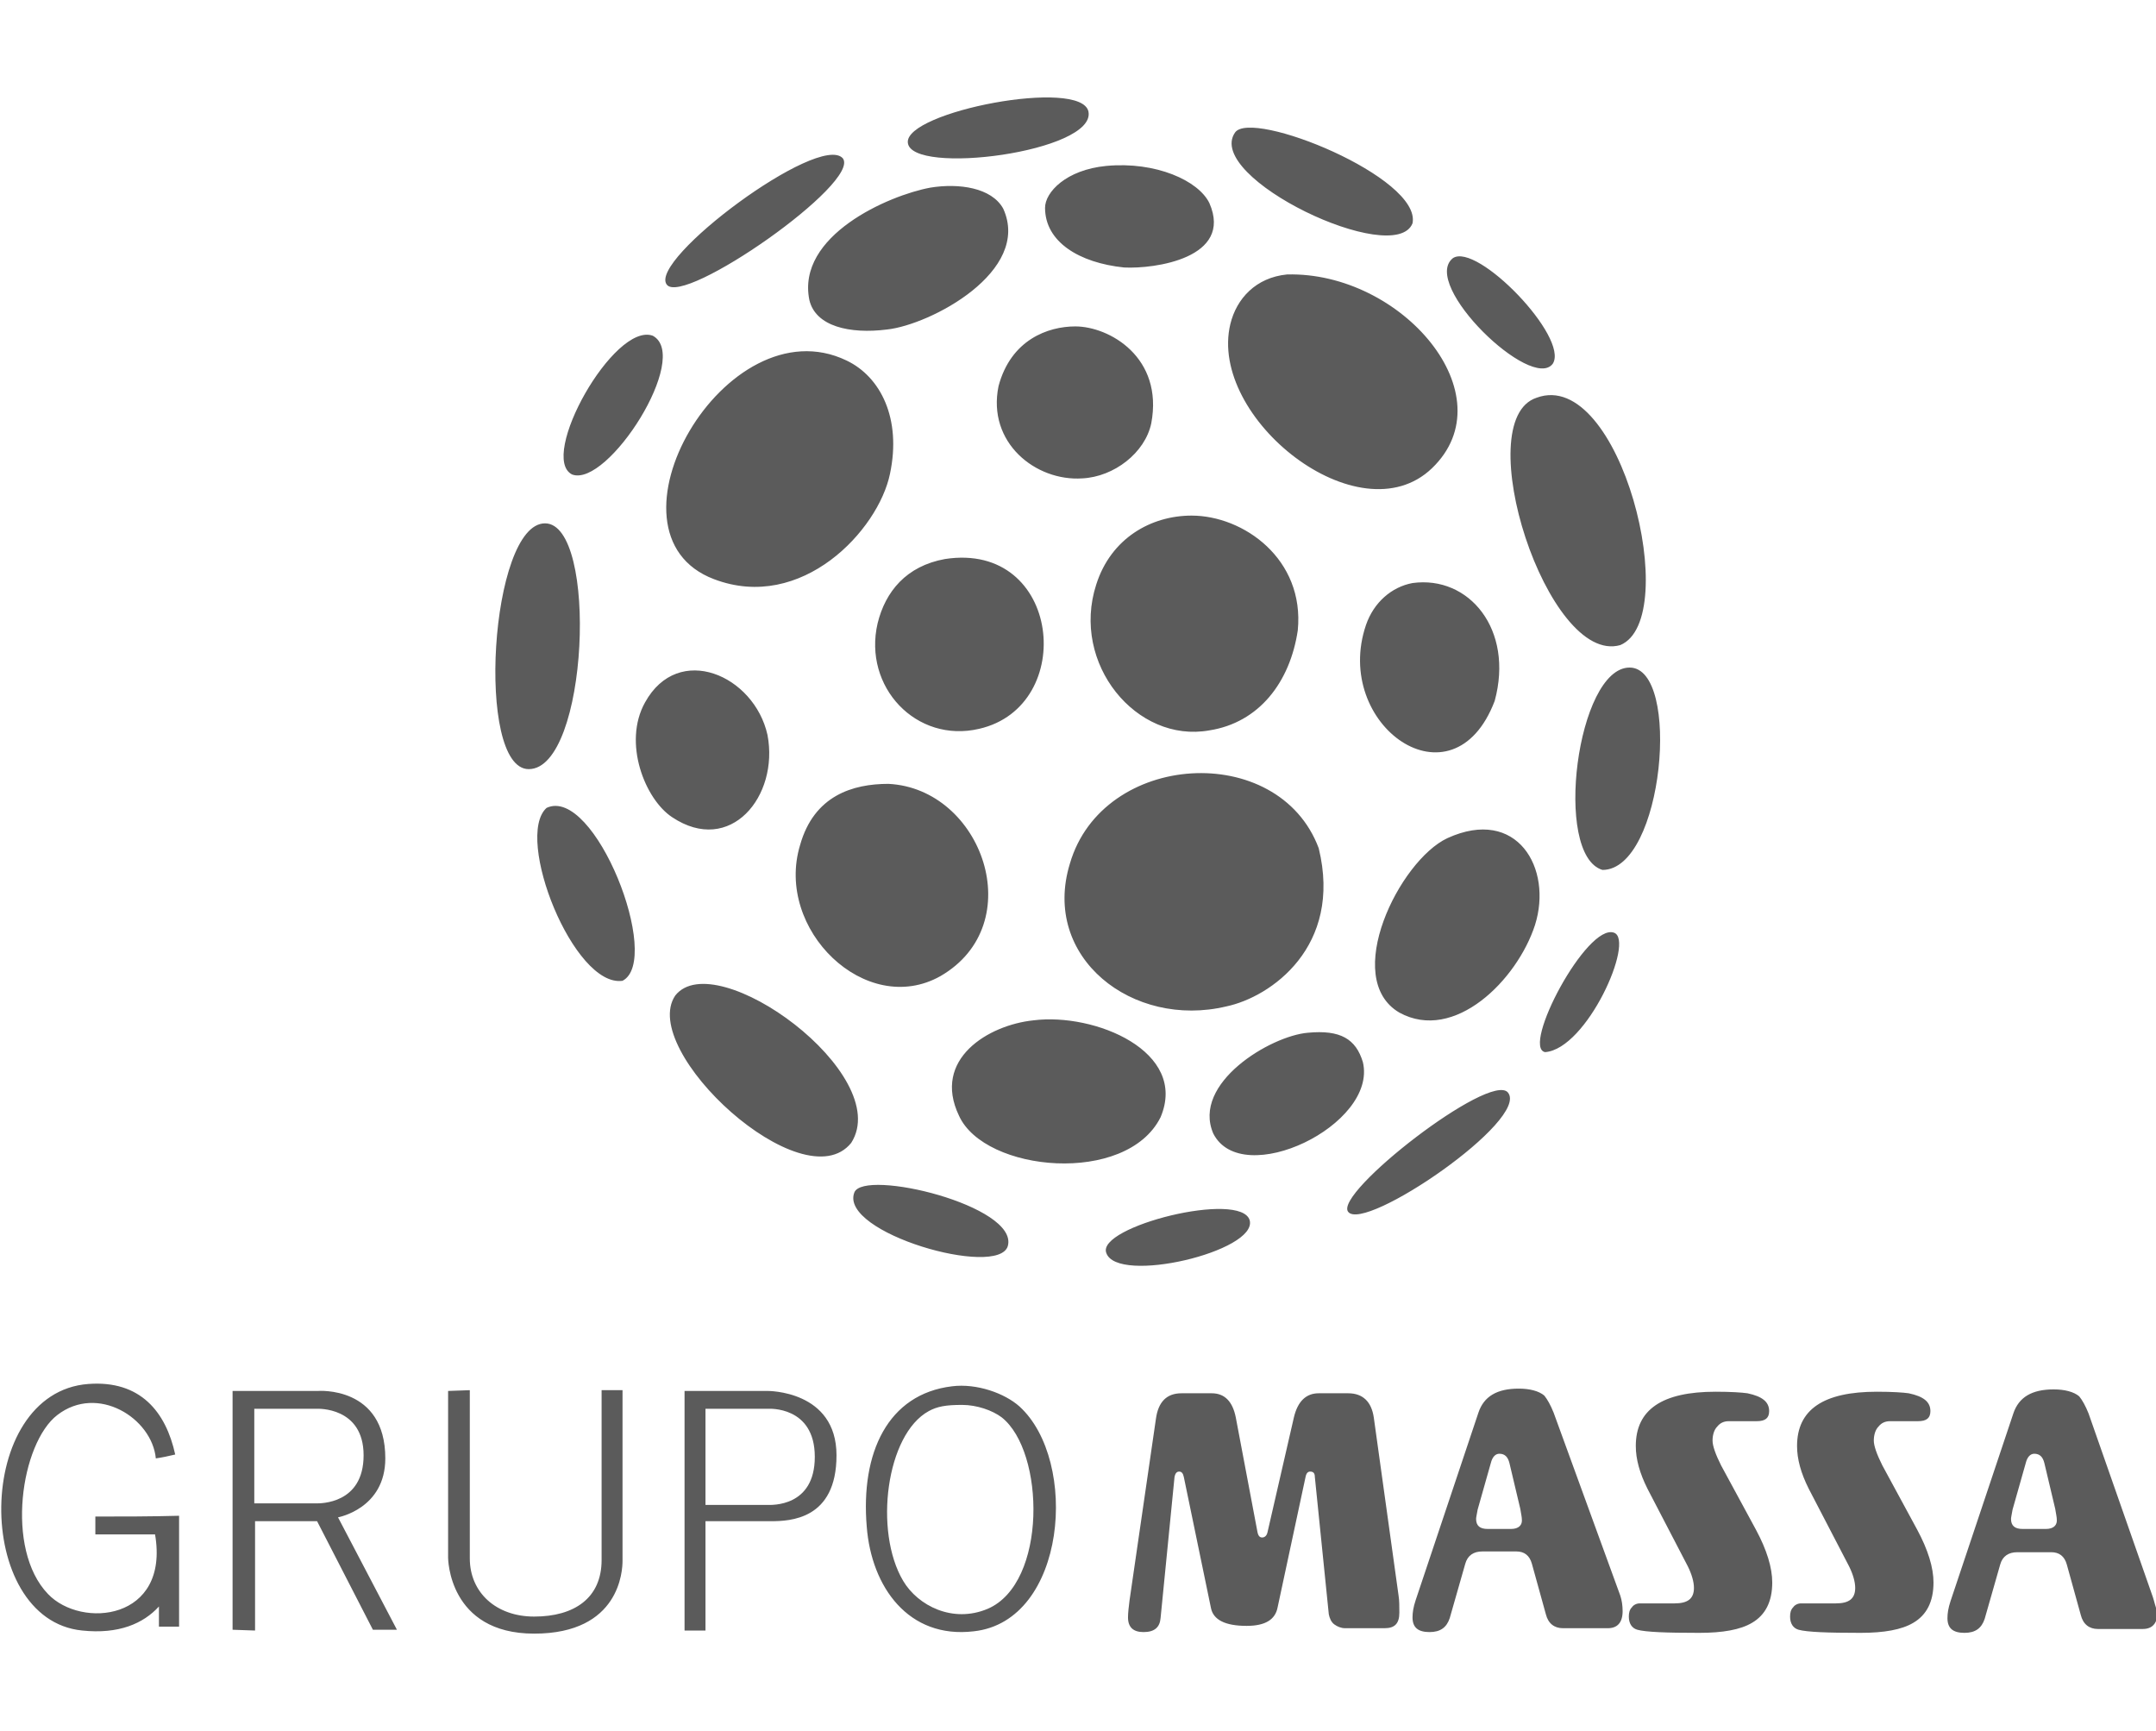 <svg id="Camada_1" xmlns="http://www.w3.org/2000/svg" viewBox="0 0 278.1 223.3"><style>.st0,.st1{fill:#5b5b5b}.st1{fill-rule:evenodd;clip-rule:evenodd}</style><title>redemassavertical</title><path class="st0" d="M140.4 14.4c1 5.2-22.9 8.3-23.3 4-.4-4 22.4-8.4 23.3-4zm18.9 2.7c2.1-3.1 24.1 5.8 22.9 11.7-2.3 5.8-26.9-5.9-22.9-11.7zm-16.6 4.3c6.4-.6 11.9 1.9 13.3 4.8 3.1 7.1-7.1 8.5-11 8.3-5.8-.6-10.2-3.3-10.2-7.7 0-2 2.7-4.9 7.9-5.4zm-34-1c2.5 3.1-20.6 19.2-22.7 16.3-2.4-3.2 19.6-19.6 22.7-16.3zm11.3 3.8c3.7-.6 7.9 0 9.4 2.7 3.7 8.1-9.4 15-15 15.6-4.8.6-9.2-.4-10-3.8-1.7-8.3 10.2-13.5 15.6-14.5zm67.4 9.1c3.1-2.1 15 10.2 12.9 13.6-2.7 3.7-17.1-10.2-12.9-13.6zM166 35.4c14.8-.4 28.5 15.6 18.7 25-9.4 9-28.9-6.5-26-18.6.8-3.3 3.3-6 7.3-6.4zm-27.3 6.7c4.4 0 11.4 4 9.8 12.5-.8 3.8-4.8 6.9-8.9 7.1-6 .4-12.3-4.6-10.8-11.9 1.6-6 6.4-7.7 9.9-7.7zm-54.5 1.2c5 2.7-5.8 19.6-10.4 17.9-4.4-2.2 5.4-19.7 10.4-17.9zm25 3.2c4.4 2.1 7.1 7.5 5.6 14.6-1.5 7.3-11.4 17.9-22.7 13.6-15.6-5.9 1.5-35.7 17.1-28.2zM209 83.2c-9.4 2.7-19.6-29-10.8-31.9 10.8-4 18.9 28.5 10.8 31.9zm-55.3-16.7c6.7 0 14.6 5.6 13.7 14.8-1 6.7-5 11.9-11.4 12.9-9.4 1.7-17.9-8.6-14.6-18.8 1.9-6 7.1-8.9 12.3-8.9zm-83.4 1c6.9 0 5.6 31.7-2.1 31.7-6.9 0-5-31.7 2.1-31.7zm51.6 4.6c15-2.3 17.1 19 4.4 21.9-8.1 1.9-15-5.4-13.1-13.6 1-4.1 3.7-7.4 8.7-8.3zm60.3 3.1c7.3-1 13.1 6 10.6 15.2-5.4 14.2-21 3.1-16.6-9.8 1-2.9 3.3-4.9 6-5.4zm24.5 37c-6.4-1.9-3.3-26.1 3.5-26.1 6.7 0 4.4 26.1-3.5 26.1zM99 94.8c1.5 7.9-4.8 15.6-12.3 10.6-3.5-2.3-6.4-9.6-3.5-14.8 4.3-7.8 14.1-3.5 15.8 4.2zm71.1 14.6c3.1 12.7-6.2 19.2-11.9 20.4-12.1 2.9-23.9-6.3-20.2-18.4 4.2-14.5 26.9-15.9 32.1-2zm-55.5-8.3c12.1.6 18.3 18.1 6.7 24.8-9.6 5.4-21.4-6-18.1-16.9 1.8-6.4 6.8-7.9 11.4-7.9zm-44.1 3.1c6.2-2.9 15 19.6 9.8 22.3-6.3.9-14-18.5-9.8-22.3zM198 119.3c-2.3 7.1-10.4 15.2-17.5 11.3-7.5-4.4 0-19.6 6.2-22.5 9-4.1 13.6 3.9 11.3 11.2zm1.3 16.4c-3.1-.6 5.4-16.7 8.9-15.4 2.7 1-3.5 15-8.9 15.4zm-89.5 11.7c-6.2 7.7-27.5-11.9-22.7-19 5.2-6.6 28.3 10.2 22.7 19zm23.5-15.8c7.9-1 20 4 16.4 12.5-4.4 8.8-22.7 7.1-26-.2-3.5-7.3 3.8-11.7 9.6-12.3zm35.4 1.6c4.2-.4 6.2.8 7.1 3.8 1.9 8.1-15.6 16.5-19.3 9.2-2.8-6.5 7.4-12.6 12.2-13zm25.8 7.7c2.9 3.5-18.5 18.1-20.6 15.4-1.9-2.4 18.3-18.1 20.6-15.4zM130 160.7c-1.2 4.2-21.8-1.7-19.8-6.9 1.2-3.1 21.2 1.7 19.8 6.9zm31.2-3.3c1 4-17.1 8.3-18.5 4.2-1.3-3.4 17.4-8.1 18.5-4.2z"/><path class="st1" d="M12.3 195.6v2.3H20c1.9 11.1-9.5 12.2-13.8 7.7-5.6-5.8-3.5-19.5 1.2-23.1 5.2-4 12.2.4 12.7 5.6.7-.1 1.7-.3 2.5-.5-1.2-5.5-4.5-9.6-11.2-9.1-14.8 1.1-14.9 30.4-.8 31.8 4.7.5 7.9-.9 9.9-3.1v2.6h2.6v-14.3c-3.7.1-7.3.1-10.8.1zm119.2-14.2c-1.9-1.7-5.5-3-8.7-2.6-8.3 1-11.8 8.6-11 18.1.6 7.8 5.4 14.5 13.8 13.5 12-1.3 13.6-22 5.9-29zm-4.1 26.1c-4.5 1.9-9-.4-10.9-3.6-3.8-6.4-2.2-18.9 3.3-21.9 1.1-.6 2.2-.8 4.3-.8 1.9 0 3.9.7 5.1 1.6 5.6 4.4 5.9 21.4-1.8 24.7zm-49.8-6.3c0 4.9-3.5 7.3-8.7 7.3-4.9 0-8.3-3.1-8.3-7.5v-21.7l-2.8.1v21.5s0 9.8 11.1 9.8 11.4-8.2 11.4-9.4v-22h-2.7v21.9zm-27.9-13.1c0-9.4-8.7-8.7-8.7-8.7H30v30.8l2.9.1v-14.1h8l7.2 14h3.1l-7.6-14.5s6.1-1.1 6.1-7.6zm-8.9 5.8h-8v-12.2h8.1s6-.3 6 6-5.6 6.2-6.1 6.2zM99 179.4H88.3v30.9H91v-14.1h8.4c2.5 0 8.5-.2 8.5-8.5 0-8.4-8.9-8.3-8.9-8.3zm0 14.7h-8v-12.4h8.1s6-.4 6 6.2c0 6.5-5.6 6.2-6.1 6.2z"/><path class="st0" d="M177.2 182.8c-.3-2-1.4-3.1-3.3-3.1h-3.8c-1.6 0-2.7 1-3.2 3.1l-3.4 14.8c-.1.5-.4.7-.7.7-.3 0-.5-.2-.6-.7l-2.8-14.8c-.4-2-1.4-3.1-3.1-3.1h-3.9c-1.9 0-3 1.1-3.3 3.3l-3.4 23.4c-.1.8-.2 1.6-.2 2.2 0 1.3.7 1.9 2 1.9 1.4 0 2.1-.6 2.2-1.8l1.8-18.2c.1-.5.3-.7.6-.7s.5.2.6.7l3.5 16.9c.3 1.5 1.8 2.3 4.6 2.3 2.4 0 3.7-.8 4-2.4l3.6-16.8c.1-.5.3-.7.6-.7.4 0 .6.2.6.7l1.8 17.7c.1.5.3 1 .7 1.3.4.3.9.5 1.4.5h5.1c1.3 0 1.9-.6 1.9-2 0-.8 0-1.6-.1-2.2l-3.2-23zM200.4 182.2c-.4-1-.8-1.7-1.2-2.2-.7-.6-1.9-.9-3.3-.9-2.8 0-4.5 1-5.2 3.1l-8.1 24.2c-.3.9-.4 1.6-.4 2.2 0 1.3.7 1.9 2.2 1.9 1.4 0 2.2-.6 2.6-1.8l2-7c.3-1.1 1.1-1.6 2.2-1.6h4.4c1 0 1.7.5 2 1.6l1.8 6.5c.3 1.2 1.1 1.8 2.2 1.8h5.8c1.2 0 1.9-.7 1.9-2.2 0-.7-.1-1.4-.3-2l-8.6-23.6zm-5.5 15h-3c-1 0-1.5-.4-1.5-1.3 0-.2.1-.6.2-1.2l1.7-6c.2-.8.6-1.2 1.1-1.2.7 0 1.1.4 1.3 1.2l1.4 5.9c.1.6.2 1.1.2 1.3.1.8-.4 1.3-1.4 1.3zM222 189c-.7-1.4-1.1-2.5-1.1-3.2 0-.7.2-1.4.6-1.8.4-.5.9-.7 1.5-.7h3.6c1.1 0 1.6-.4 1.6-1.3 0-1.2-.9-1.9-2.8-2.3-.7-.1-2.1-.2-4.1-.2-6.9 0-10.3 2.3-10.3 7 0 1.7.5 3.5 1.5 5.5l5.2 10c.5 1 .8 2 .8 2.8 0 1.4-.8 2-2.5 2h-4.5c-.4 0-.8.2-1 .5-.3.3-.4.7-.4 1.2 0 .9.4 1.5 1.1 1.7 1.1.3 3.7.4 8 .4 3 0 5.3-.4 6.8-1.3 1.7-1 2.6-2.7 2.6-5.2 0-1.9-.7-4.2-2.1-6.8L222 189zM242.8 189c-.7-1.4-1.1-2.5-1.1-3.2 0-.7.2-1.4.6-1.8.4-.5.9-.7 1.5-.7h3.6c1.1 0 1.6-.4 1.6-1.3 0-1.2-.9-1.9-2.8-2.3-.7-.1-2.1-.2-4.1-.2-6.9 0-10.3 2.3-10.3 7 0 1.7.5 3.5 1.5 5.5l5.2 10c.5 1 .8 2 .8 2.8 0 1.4-.8 2-2.5 2h-4.5c-.4 0-.8.2-1 .5-.3.3-.4.7-.4 1.2 0 .9.4 1.5 1.1 1.7 1.1.3 3.7.4 8 .4 3 0 5.3-.4 6.8-1.3 1.7-1 2.6-2.7 2.6-5.2 0-1.9-.7-4.2-2.1-6.8l-4.5-8.3zM277.7 206l-8.3-23.7c-.4-1-.8-1.7-1.2-2.2-.7-.6-1.9-.9-3.3-.9-2.8 0-4.5 1-5.2 3.1l-8.1 24.2c-.3.9-.4 1.6-.4 2.2 0 1.3.7 1.9 2.2 1.9 1.4 0 2.2-.6 2.6-1.8l2-7c.3-1.1 1.1-1.6 2.2-1.6h4.4c1 0 1.7.5 2 1.6l1.8 6.5c.3 1.2 1.1 1.8 2.2 1.8h5.8c1.2 0 1.9-.7 1.9-2.2-.3-.7-.4-1.3-.6-1.9zm-13.8-8.8h-3c-1 0-1.5-.4-1.5-1.3 0-.2.1-.6.2-1.2l1.7-6c.2-.8.6-1.2 1.1-1.2.7 0 1.1.4 1.3 1.2l1.4 5.9c.1.6.2 1.1.2 1.3.1.8-.4 1.3-1.4 1.3z"/></svg>